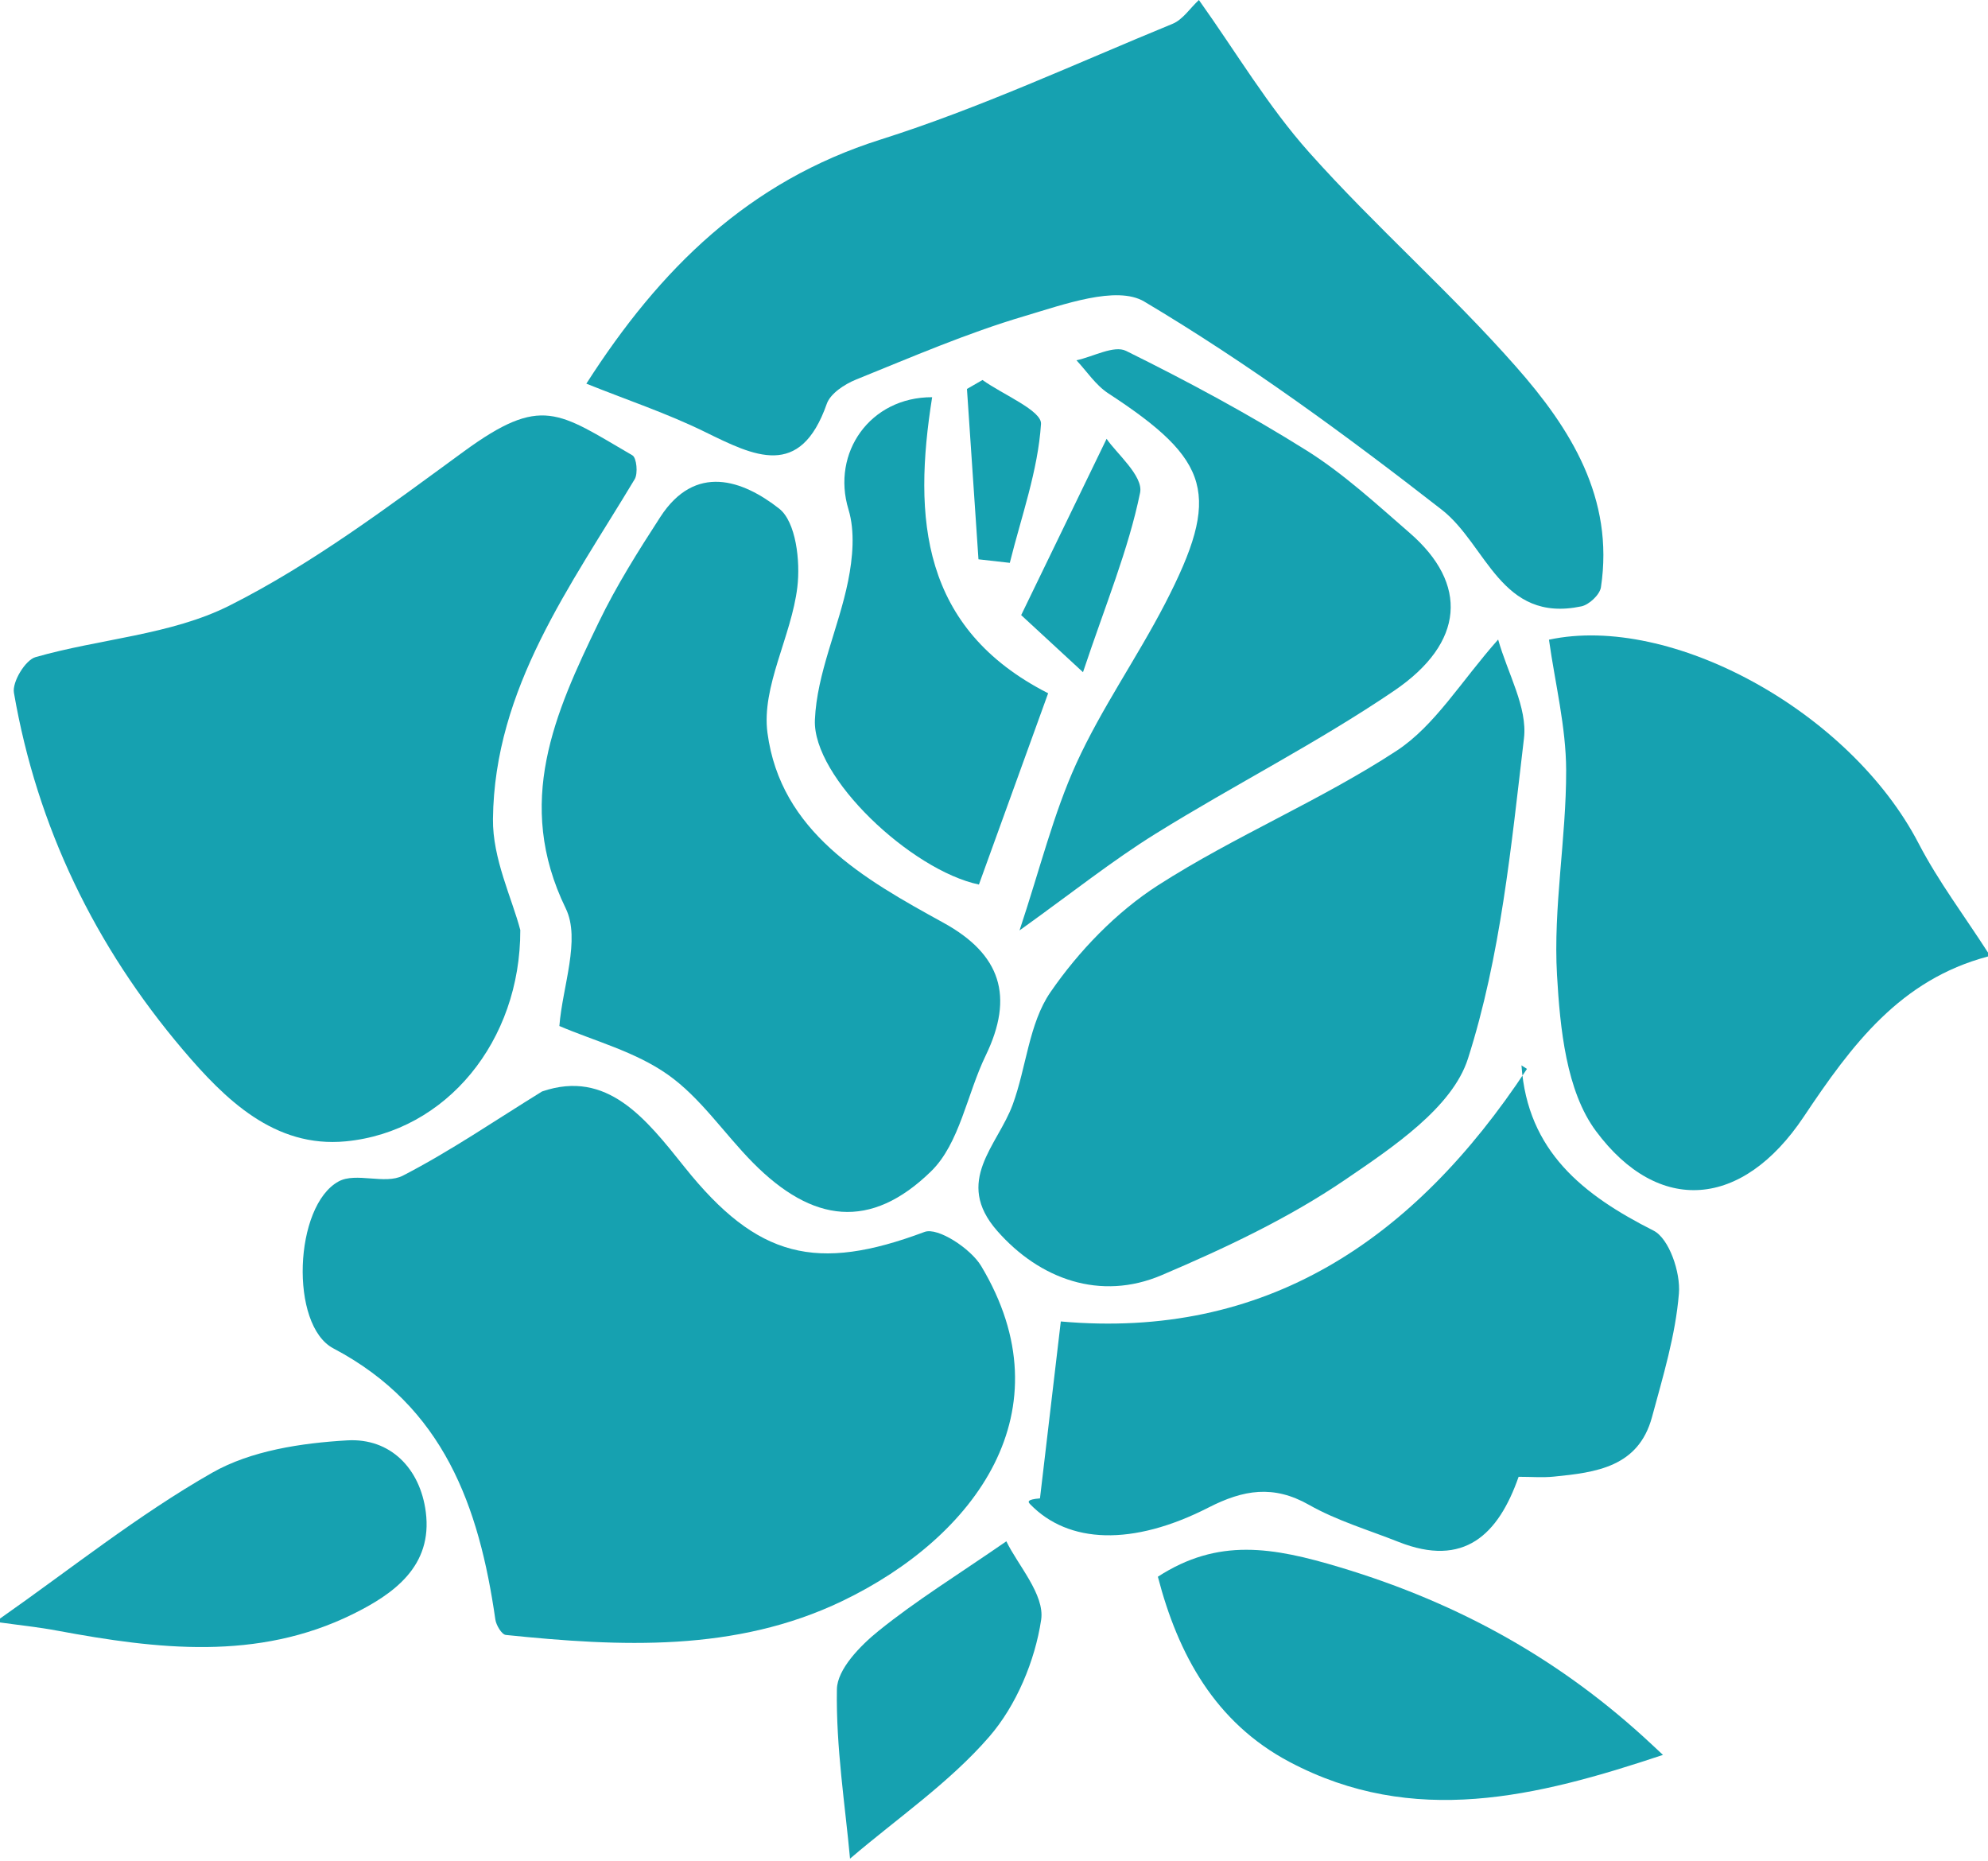 <svg xmlns="http://www.w3.org/2000/svg" viewBox="0 0 1024 958.55"><defs><style>.cls-1{fill:#16a1b0;}</style></defs><g id="图层_2" data-name="图层 2"><g id="图层_1-2" data-name="图层 1"><path class="cls-1" d="M1024,492.61c-45.24,12-70.13,45.44-94.92,82.55-31.57,47.26-74.79,50.74-107,7.4C806.76,562,803.57,529.61,802,502.17c-2-34.93,4.79-70.28,4.71-105.44-.05-22.36-5.69-44.7-8.85-67.27,62.77-13.5,155,36.83,190.38,104.9C998.45,454,1012,471.91,1024,490.61Z"/><path class="cls-1" d="M0,833.61c36.22-25.38,71-53.29,109.26-75.1,20-11.41,46-15.31,69.62-16.68,22.14-1.28,37.53,14.41,40.44,36.86,3.63,28-16.64,42.3-37.61,52.64C132.58,855.56,81,849.41,29.59,839.85,19.81,838,9.87,837,0,835.61Z"/><path class="cls-1" d="M279.22,562.13c33.54-11.48,53.39,13.92,73.42,39,37.55,47,68.05,54.14,123.58,33.35,6.83-2.56,23.78,8.58,29.14,17.51,44.78,74.59-2.77,139.56-71.56,172.61-55,26.41-114.33,23.5-173.27,17.44-2.1-.22-4.95-5-5.38-7.94-8.36-58.2-26.54-109.69-83.44-139.65-22.6-11.9-20.31-73.49,2.74-86,8.88-4.83,23.86,1.74,33-2.93C232.23,592.74,255.4,576.8,279.22,562.13Z"/><path class="cls-1" d="M268,479c.12,57.08-38,103.82-89.88,108.82-36.78,3.54-62.27-21.7-83.9-47.16C49,487.39,19.15,426,7.18,356.83c-1-5.56,5.85-16.88,11.09-18.38,33.19-9.51,69.78-11.4,99.85-26.52,42.81-21.53,81.89-51,120.87-79.47,40.08-29.22,48.48-20.2,86.77,2.06,2.16,1.26,2.94,9.31,1.16,12.28-32.89,54.87-72.26,107.49-73,175C253.66,442.16,263.73,462.67,268,479Z"/><path class="cls-1" d="M617.54,0c19.09,26.75,35.59,54.74,56.82,78.51,34,38.1,72.76,72,106.52,110.34,28,31.72,50.71,67.69,43.74,113.65-.58,3.8-6.12,9-10.12,9.8C773,321,765.84,280.59,742.59,262.48c-49.17-38.3-99.76-75.38-153.2-107.17-14.23-8.46-41.66,1.57-61.74,7.51-29.56,8.74-58.08,21.1-86.74,32.68-5.87,2.38-13.17,7.15-15.05,12.49-13.72,39.07-37.4,26.88-62.95,14.36-19.26-9.44-39.78-16.29-60.89-24.75,37.91-59.23,83.62-104.23,151.5-125.71C504.83,55.66,554.05,32.75,604,12.26,609.27,10.09,613,4.19,617.54,0Z"/><path class="cls-1" d="M771.68,329.37c4.92,17.53,15.19,34.94,13.3,50.92-6.57,55.52-12,112.26-28.87,165-8.06,25.15-38.76,45.63-63.23,62.3-29.19,19.88-61.91,35.27-94.56,49.17-31.45,13.38-62.74,2.17-84.69-22.85-22.44-25.59.24-43.85,8-65,7.05-19.19,8.35-41.8,19.44-57.9,14.59-21.19,33.88-41.23,55.44-55.08,39.49-25.36,83.6-43.57,122.84-69.25C739.17,373.7,752.54,350.93,771.68,329.37Z"/><path class="cls-1" d="M288.13,528.42c1.56-20.2,11.06-44.57,3.29-60.54-26.48-54.45-5.66-100.58,17-147.42,9.08-18.8,20.33-36.65,31.71-54.21,18-27.76,42.44-19,61.2-4.3,8.67,6.78,11,27.1,9.37,40.47-3.05,25.37-18.54,51.14-15.39,75,6.77,51,49.49,75.21,90.59,97.79,29.65,16.28,36.57,37.94,21.81,68.44-9.65,19.93-13.41,45.28-28.15,59.64-31.13,30.34-61,26.59-91.7-4.44-14.85-15-27-33.53-43.95-45.44C327.1,541.56,305.89,536.05,288.13,528.42Z"/><path class="cls-1" d="M546.41,680.59c105.05,9.31,181.52-41.2,240.12-130.08-3.52-2.17-2.84-2-2.82-1.71,3.1,44.1,31.65,66.64,68,85,8.08,4.09,14,21.65,13.08,32.38-1.73,21.47-8.19,42.69-13.87,63.69-7,25.76-28.9,28.48-50.58,30.63-5.76.57-11.61.09-18.12.09-10.42,29.81-28.1,46.92-61.87,33.52-15.48-6.14-31.75-10.93-46.1-19.08-18.32-10.39-33.8-7.78-51.69,1.36-39.29,20.09-72.27,18.6-91.88-1.62-1.14-1.17-2.13-2.48,5-3.07C539.32,740.75,543,709.79,546.41,680.59Z"/><path class="cls-1" d="M525.15,479.19c10.69-32.16,17.5-60.15,29.22-85.91,13-28.51,31.33-54.52,45.76-82.43,29-56.18,23.71-73.7-29.3-108.29-6.42-4.18-11-11.28-16.35-17,8.63-1.85,19.34-7.9,25.55-4.84,31.79,15.71,63.16,32.58,93.18,51.42,19,11.95,35.89,27.56,53,42.41,30,26.07,28.47,56.37-8.16,81.24-39.38,26.75-82.2,48.38-122.71,73.54C573,443.19,552.3,459.74,525.15,479.19Z"/><path class="cls-1" d="M856.58,903.82c-65.06,21.7-128.55,37.38-192.35,3.62-38.33-20.27-57.44-55.39-67.82-95.39,31.05-20.11,59.1-15.29,93.92-4.81,61.73,18.56,114.26,48,160.49,91.21Z"/><path class="cls-1" d="M539.89,357.05c-12,33.13-23.84,65.89-35.66,98.52-34.88-7.38-85.78-55.18-84.48-84.84,1-24,12.25-47.42,17.1-71.47,2.4-11.92,3.63-25.59.19-36.89-8.9-29.22,11.15-57.88,43.1-57.8C470.2,266.84,474.47,323.74,539.89,357.05Z"/><path class="cls-1" d="M437.84,957.25C435.37,930,430.56,900,431.08,870c.18-10.28,12-22.41,21.4-30,19.33-15.62,40.65-28.76,65.88-46.19,5.85,12.18,19.86,27.49,17.93,40.42-3.17,21.16-12.8,44.15-26.76,60.25-20.5,23.64-47.22,41.88-71.28,62.43C436.68,958.22,435.2,959.66,437.84,957.25Z"/><path class="cls-1" d="M570,226c4.78,7.2,19,19.11,17.26,27.73-6,29.31-17.74,57.46-29.42,92.47L526,316.8Z"/><path class="cls-1" d="M504,288.06q-3-43.87-5.93-87.74l8-4.61c10.61,7.58,30.59,15.77,30.14,22.63-1.56,24.09-10.15,47.73-16.07,71.54Z"/></g></g></svg>